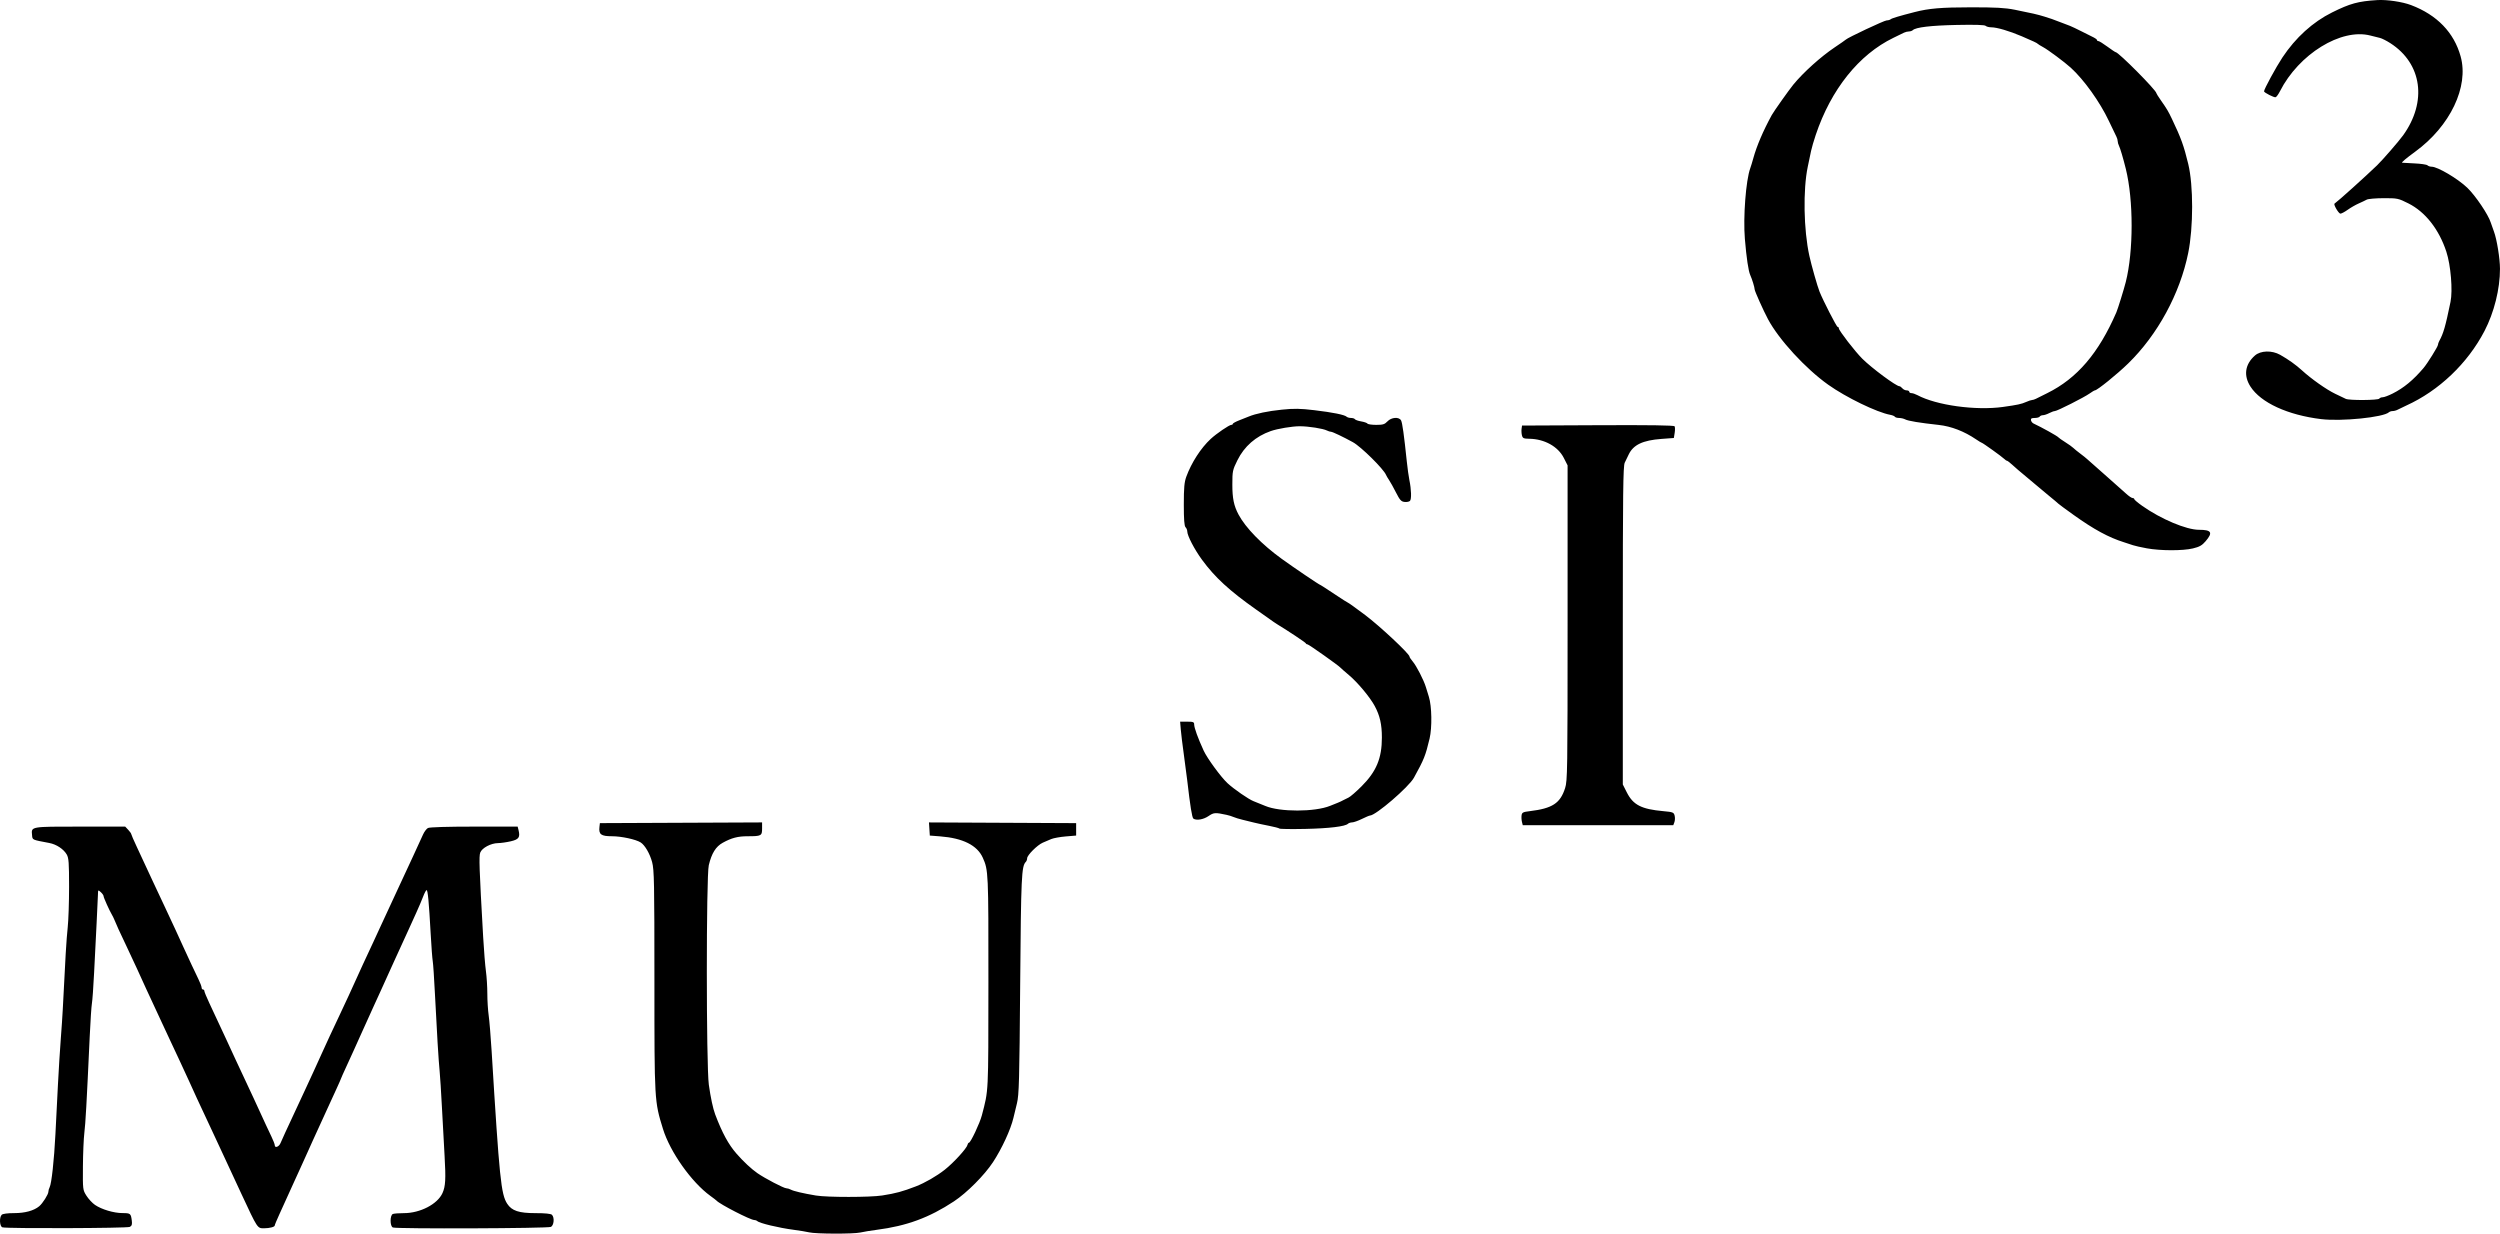 <?xml version="1.0" encoding="UTF-8" standalone="no"?>
<!-- Created with Inkscape (http://www.inkscape.org/) -->

<svg
   xmlns:dc="http://purl.org/dc/elements/1.1/"
   xmlns:cc="http://creativecommons.org/ns#"
   xmlns:rdf="http://www.w3.org/1999/02/22-rdf-syntax-ns#"
   xmlns:svg="http://www.w3.org/2000/svg"
   xmlns="http://www.w3.org/2000/svg"
   xmlns:sodipodi="http://sodipodi.sourceforge.net/DTD/sodipodi-0.dtd"
   xmlns:inkscape="http://www.inkscape.org/namespaces/inkscape"
   width="554.511"
   height="273.622"
   id="svg2"
   version="1.1"
   inkscape:version="0.48.3.1 r9886"
   sodipodi:docname="musiq3.svg">
  <defs
     id="defs4" />
  <sodipodi:namedview
     id="base"
     pagecolor="#ffffff"
     bordercolor="#666666"
     borderopacity="1.0"
     inkscape:pageopacity="0.0"
     inkscape:pageshadow="2"
     inkscape:zoom="0.81347656"
     inkscape:cx="30.577736"
     inkscape:cy="-127.47451"
     inkscape:document-units="px"
     inkscape:current-layer="layer1"
     showgrid="false"
     inkscape:window-width="1375"
     inkscape:window-height="876"
     inkscape:window-x="65"
     inkscape:window-y="24"
     inkscape:window-maximized="1"
     fit-margin-top="0"
     fit-margin-left="0"
     fit-margin-right="0"
     fit-margin-bottom="0" />
  <g
     inkscape:label="Layer 1"
     inkscape:groupmode="layer"
     id="layer1"
     transform="translate(-105.94,-131.265)">
    <path
       style="fill:#000000;fill-opacity:1"
       d="m 285.385,404.601 c -0.589,-0.14 -2.105,-0.389 -3.368,-0.555 -3.369,-0.44 -7.666,-1.472 -8.15,-1.957 -0.12,-0.12 -0.405,-0.219 -0.633,-0.219 -0.844,0 -7.652,-3.501 -8.363,-4.3 -0.084,-0.095 -0.704,-0.571 -1.378,-1.058 -4.171,-3.018 -8.934,-9.75 -10.506,-14.851 -1.896,-6.152 -1.895,-6.131 -1.895,-32.709 0,-21.962 -0.054,-24.76 -0.511,-26.467 -0.502,-1.875 -1.594,-3.754 -2.534,-4.359 -1.054,-0.678 -4.277,-1.376 -6.36,-1.377 -2.443,0 -2.979,-0.402 -2.785,-2.083 l 0.095,-0.827 17.989,-0.079 17.989,-0.079 0,1.348 c 0,1.624 -0.177,1.719 -3.203,1.719 -2.176,0 -3.563,0.363 -5.524,1.445 -1.541,0.85 -2.462,2.332 -3.095,4.978 -0.585,2.444 -0.577,44.493 0.009,48.692 0.392,2.812 0.928,5.314 1.41,6.583 1.566,4.128 2.944,6.662 4.734,8.71 1.526,1.745 3.298,3.399 4.629,4.321 1.704,1.18 5.861,3.351 6.416,3.351 0.247,0 0.688,0.132 0.981,0.294 0.61,0.337 2.709,0.831 5.584,1.315 2.477,0.417 12.021,0.411 14.697,-0.009 3.031,-0.476 4.501,-0.873 7.474,-2.021 1.997,-0.771 4.609,-2.276 6.398,-3.686 1.981,-1.561 4.888,-4.742 5.058,-5.536 0.054,-0.254 0.195,-0.461 0.313,-0.461 0.368,0 2.411,-4.326 2.864,-6.066 1.503,-5.769 1.438,-4.447 1.454,-29.514 0.016,-24.389 -0.007,-24.894 -1.253,-27.649 -1.243,-2.748 -4.408,-4.33 -9.448,-4.721 l -2.296,-0.178 -0.093,-1.457 -0.093,-1.457 16.322,0.079 16.322,0.079 0,1.378 0,1.378 -2.296,0.193 c -1.263,0.106 -2.71,0.367 -3.215,0.579 -0.505,0.212 -1.358,0.575 -1.896,0.808 -1.204,0.52 -3.462,2.777 -3.462,3.46 0,0.276 -0.13,0.633 -0.289,0.793 -0.961,0.969 -1.063,3.174 -1.255,27.236 -0.171,21.398 -0.254,24.437 -0.719,26.333 -0.289,1.179 -0.639,2.626 -0.777,3.215 -0.604,2.579 -2.55,6.799 -4.531,9.821 -1.889,2.882 -5.793,6.803 -8.659,8.695 -5.473,3.614 -10.484,5.46 -17.147,6.316 -1.263,0.162 -2.884,0.429 -3.602,0.592 -1.554,0.353 -9.874,0.327 -11.401,-0.035 z m -178.894,-1.104 c -0.636,-0.166 -0.759,-2.199 -0.168,-2.79 0.223,-0.223 1.305,-0.367 2.75,-0.367 2.408,0 4.364,-0.533 5.554,-1.514 0.774,-0.638 2.045,-2.645 2.045,-3.23 0,-0.258 0.126,-0.709 0.281,-1.001 0.421,-0.797 0.992,-6.021 1.279,-11.708 0.141,-2.779 0.392,-7.733 0.559,-11.01 0.167,-3.277 0.449,-7.824 0.627,-10.104 0.178,-2.281 0.378,-5.249 0.444,-6.596 0.553,-11.216 0.823,-15.702 1.091,-18.13 0.171,-1.551 0.311,-5.639 0.311,-9.084 0,-5.318 -0.078,-6.4 -0.517,-7.164 -0.689,-1.2 -2.288,-2.259 -3.864,-2.556 -3.91,-0.739 -3.726,-0.655 -3.831,-1.745 -0.186,-1.926 -0.388,-1.89 10.645,-1.89 l 10.014,0 0.666,0.709 c 0.366,0.39 0.666,0.806 0.666,0.925 0,0.119 0.565,1.419 1.255,2.889 1.302,2.775 2.035,4.351 3.592,7.725 0.505,1.095 1.67,3.575 2.588,5.511 0.918,1.937 1.979,4.21 2.357,5.052 0.378,0.842 1.165,2.564 1.748,3.827 0.584,1.263 1.411,3.054 1.839,3.981 0.428,0.926 1.106,2.351 1.507,3.167 0.401,0.815 0.73,1.677 0.73,1.914 0,0.237 0.138,0.431 0.306,0.431 0.168,0 0.306,0.151 0.306,0.336 0,0.185 0.496,1.39 1.101,2.679 1.83,3.895 2.775,5.919 3.738,8.008 0.505,1.095 1.426,3.093 2.047,4.44 0.621,1.347 1.588,3.414 2.148,4.593 0.56,1.179 1.43,3.039 1.932,4.134 2.698,5.878 3.227,7.019 3.906,8.425 0.408,0.844 0.742,1.706 0.742,1.914 0,0.715 0.932,0.378 1.281,-0.464 0.35,-0.845 1.229,-2.754 3.627,-7.885 0.709,-1.516 1.606,-3.445 1.994,-4.287 0.388,-0.842 1.183,-2.564 1.767,-3.827 0.584,-1.263 1.366,-2.985 1.739,-3.827 0.685,-1.547 2.783,-6.065 4.124,-8.88 1.01,-2.119 2.72,-5.823 3.534,-7.655 0.686,-1.543 1.968,-4.321 3.816,-8.267 0.552,-1.179 1.251,-2.695 1.552,-3.368 0.537,-1.2 1.903,-4.148 4.043,-8.727 2.168,-4.64 4.598,-9.897 5.41,-11.708 0.282,-0.629 0.774,-1.284 1.093,-1.454 0.357,-0.191 4.299,-0.31 10.239,-0.31 l 9.659,0 0.184,0.734 c 0.41,1.634 0.092,2.105 -1.704,2.523 -0.926,0.215 -2.206,0.397 -2.845,0.404 -1.57,0.017 -3.533,1.063 -3.93,2.092 -0.314,0.815 -0.227,3.351 0.645,18.742 0.167,2.947 0.443,6.363 0.614,7.591 0.171,1.228 0.31,3.464 0.31,4.97 0,1.506 0.134,3.67 0.297,4.81 0.163,1.14 0.457,4.69 0.653,7.89 1.738,28.397 2.086,31.803 3.467,33.91 1.014,1.548 2.586,2.068 6.248,2.068 2.156,0 3.425,0.127 3.665,0.367 0.598,0.598 0.454,2.32 -0.225,2.684 -0.64,0.342 -34.177,0.468 -35.054,0.131 -0.677,-0.26 -0.677,-2.737 0,-2.996 0.266,-0.102 1.366,-0.186 2.443,-0.186 3.614,0 7.444,-1.988 8.554,-4.44 0.676,-1.493 0.766,-3.091 0.468,-8.267 -0.155,-2.695 -0.422,-7.586 -0.593,-10.87 -0.171,-3.284 -0.394,-6.798 -0.496,-7.808 -0.238,-2.351 -0.642,-8.978 -1.045,-17.147 -0.175,-3.537 -0.396,-6.843 -0.492,-7.349 -0.096,-0.505 -0.303,-3.261 -0.461,-6.124 -0.384,-6.984 -0.633,-9.645 -0.901,-9.645 -0.123,0 -0.471,0.654 -0.775,1.454 -0.303,0.8 -0.993,2.419 -1.533,3.598 -0.54,1.179 -1.291,2.832 -1.668,3.674 -0.377,0.842 -1.133,2.495 -1.68,3.674 -0.547,1.179 -1.209,2.626 -1.471,3.215 -1.039,2.338 -2.177,4.848 -3.123,6.889 -0.546,1.179 -1.208,2.626 -1.47,3.215 -0.461,1.037 -1.153,2.568 -3.047,6.736 -0.497,1.095 -1.086,2.404 -1.308,2.909 -0.222,0.505 -0.968,2.138 -1.657,3.628 -0.69,1.49 -1.254,2.755 -1.254,2.81 0,0.055 -0.464,1.11 -1.032,2.343 -0.567,1.233 -1.377,3 -1.8,3.926 -1.25,2.742 -2.679,5.865 -3.432,7.502 -0.387,0.842 -0.945,2.082 -1.239,2.756 -0.294,0.674 -0.98,2.189 -1.525,3.368 -0.545,1.179 -1.205,2.626 -1.466,3.215 -0.728,1.639 -2.029,4.504 -3.172,6.988 -0.567,1.233 -1.032,2.354 -1.032,2.49 0,0.321 -1.116,0.616 -2.351,0.622 -1.513,0.006 -1.421,0.146 -5.056,-7.651 -1.823,-3.911 -2.526,-5.424 -3.768,-8.114 -0.622,-1.347 -1.551,-3.345 -2.065,-4.44 -2.517,-5.366 -3.02,-6.443 -4.004,-8.573 -0.583,-1.263 -1.367,-2.985 -1.742,-3.827 -0.375,-0.842 -1.298,-2.84 -2.05,-4.44 -0.753,-1.6 -1.72,-3.667 -2.15,-4.593 -0.43,-0.926 -1.329,-2.855 -1.997,-4.287 -2.412,-5.164 -4.634,-9.984 -5.435,-11.788 -0.374,-0.842 -1.404,-3.047 -2.29,-4.899 -1.485,-3.104 -2.258,-4.796 -2.728,-5.971 -0.101,-0.253 -0.307,-0.666 -0.458,-0.919 -0.576,-0.966 -1.873,-3.851 -1.873,-4.167 0,-0.182 -0.276,-0.58 -0.612,-0.885 -0.601,-0.544 -0.613,-0.534 -0.635,0.488 -0.012,0.573 -0.146,3.454 -0.297,6.401 -0.151,2.947 -0.401,7.907 -0.557,11.023 -0.155,3.116 -0.372,6.147 -0.482,6.736 -0.11,0.589 -0.33,3.896 -0.489,7.349 -0.694,15.063 -0.929,19.272 -1.191,21.386 -0.153,1.237 -0.296,4.59 -0.317,7.451 -0.037,5.149 -0.029,5.216 0.785,6.503 0.453,0.716 1.307,1.633 1.899,2.038 1.461,1.001 4.163,1.805 6.087,1.81 1.768,0.005 1.867,0.085 2.068,1.652 0.11,0.858 0.013,1.17 -0.437,1.411 -0.57,0.305 -27.108,0.397 -28.252,0.098 z m 283.233,-88.455 c -0.11,-0.11 -1.138,-0.382 -2.284,-0.603 -1.146,-0.221 -2.634,-0.541 -3.308,-0.71 -0.674,-0.169 -1.845,-0.457 -2.603,-0.64 -0.758,-0.183 -1.653,-0.457 -1.99,-0.609 -0.337,-0.153 -1.026,-0.367 -1.531,-0.476 -2.551,-0.55 -2.839,-0.53 -4.023,0.275 -1.131,0.768 -2.671,1.027 -3.345,0.561 -0.297,-0.205 -0.709,-2.76 -1.369,-8.492 -0.136,-1.179 -0.479,-3.797 -0.763,-5.818 -0.284,-2.021 -0.583,-4.467 -0.664,-5.435 l -0.148,-1.761 1.558,0 c 1.349,0 1.558,0.082 1.558,0.606 0,0.75 0.825,3.029 2.109,5.824 0.787,1.713 3.853,5.897 5.294,7.224 1.459,1.343 4.652,3.55 5.763,3.982 1.321,0.515 1.762,0.693 2.603,1.052 3.219,1.375 10.992,1.365 14.391,-0.019 0.505,-0.206 1.263,-0.51 1.684,-0.677 0.421,-0.167 0.972,-0.426 1.225,-0.575 0.253,-0.149 0.775,-0.407 1.16,-0.574 0.385,-0.166 1.699,-1.303 2.919,-2.525 3.274,-3.281 4.488,-6.202 4.488,-10.797 0,-2.912 -0.442,-4.861 -1.583,-6.985 -1.053,-1.958 -3.752,-5.199 -5.697,-6.839 -0.96,-0.81 -1.815,-1.56 -1.899,-1.667 -0.339,-0.43 -7.047,-5.178 -7.315,-5.178 -0.159,0 -0.335,-0.11 -0.391,-0.243 -0.082,-0.195 -3.773,-2.653 -6.303,-4.196 -0.276,-0.168 -0.647,-0.412 -0.825,-0.541 -0.178,-0.129 -1.907,-1.351 -3.844,-2.715 -5.93,-4.177 -9.177,-7.161 -12.027,-11.05 -1.693,-2.311 -3.283,-5.367 -3.283,-6.309 0,-0.299 -0.172,-0.715 -0.383,-0.925 -0.273,-0.272 -0.383,-1.722 -0.383,-5.037 0,-3.722 0.111,-4.958 0.552,-6.168 1.134,-3.108 3.231,-6.357 5.405,-8.373 1.296,-1.202 4.117,-3.127 4.582,-3.127 0.182,0 0.331,-0.103 0.332,-0.23 0,-0.126 0.655,-0.483 1.454,-0.793 0.799,-0.31 1.729,-0.678 2.066,-0.819 1.567,-0.654 4.266,-1.216 7.349,-1.53 2.733,-0.279 4.09,-0.257 7.196,0.115 4.141,0.496 6.72,1.017 7.18,1.451 0.16,0.151 0.6,0.274 0.977,0.274 0.377,0 0.764,0.126 0.859,0.28 0.095,0.154 0.723,0.372 1.394,0.486 0.672,0.114 1.299,0.332 1.394,0.486 0.095,0.154 0.967,0.28 1.938,0.28 1.488,0 1.879,-0.121 2.485,-0.765 0.878,-0.935 2.578,-1.057 3.027,-0.219 0.281,0.526 0.657,3.218 1.269,9.098 0.158,1.516 0.415,3.376 0.573,4.134 0.437,2.108 0.497,4.249 0.13,4.617 -0.182,0.182 -0.726,0.285 -1.21,0.23 -0.739,-0.085 -1.04,-0.418 -1.887,-2.087 -0.554,-1.093 -1.243,-2.333 -1.531,-2.756 -0.288,-0.423 -0.594,-0.943 -0.682,-1.155 -0.543,-1.325 -5.539,-6.257 -7.348,-7.253 -2.087,-1.15 -4.523,-2.312 -4.847,-2.312 -0.199,0 -0.602,-0.123 -0.894,-0.273 -0.862,-0.443 -4.102,-0.952 -6.062,-0.952 -1.663,0 -4.901,0.54 -6.412,1.069 -3.337,1.169 -5.875,3.391 -7.4,6.477 -1.068,2.161 -1.12,2.412 -1.122,5.398 -0.003,3.057 0.341,4.712 1.378,6.652 1.573,2.944 5.174,6.633 9.594,9.829 2.774,2.006 8.37,5.787 8.565,5.787 0.058,0 1.444,0.896 3.082,1.99 1.637,1.095 3.042,1.99 3.122,1.99 0.08,0 1.75,1.205 3.711,2.677 3.279,2.462 9.842,8.608 9.842,9.216 0,0.143 0.319,0.631 0.709,1.084 0.828,0.963 2.469,4.157 2.929,5.7 0.176,0.589 0.473,1.554 0.66,2.143 0.654,2.059 0.736,6.825 0.159,9.252 -0.909,3.825 -1.225,4.615 -3.478,8.7 -1.136,2.06 -8.473,8.37 -9.747,8.383 -0.146,0 -0.954,0.342 -1.796,0.756 -0.842,0.414 -1.813,0.757 -2.159,0.763 -0.345,0.005 -0.759,0.14 -0.919,0.3 -0.604,0.603 -4.152,1.032 -9.49,1.147 -3.038,0.065 -5.615,0.029 -5.725,-0.082 z m 53.791,-1.478 c -0.101,-0.404 -0.138,-1.058 -0.082,-1.454 0.089,-0.626 0.322,-0.747 1.786,-0.923 5.045,-0.608 6.785,-1.739 7.867,-5.115 0.52,-1.622 0.553,-3.815 0.553,-36.655 l 0,-34.93 -0.843,-1.66 c -1.283,-2.527 -4.29,-4.195 -7.648,-4.242 -1.265,-0.018 -1.472,-0.113 -1.633,-0.755 -0.101,-0.404 -0.138,-1.058 -0.082,-1.454 l 0.102,-0.72 16.821,-0.079 c 11.516,-0.054 16.884,0.022 17.02,0.243 0.109,0.177 0.116,0.833 0.016,1.457 l -0.184,1.135 -2.752,0.205 c -4.125,0.308 -6.211,1.292 -7.247,3.421 -0.259,0.532 -0.662,1.367 -0.896,1.855 -0.356,0.743 -0.426,6.672 -0.426,36.131 l 0,35.243 0.895,1.767 c 1.406,2.776 3.242,3.715 8.117,4.153 2.1,0.188 2.292,0.264 2.481,0.978 0.113,0.426 0.092,1.08 -0.046,1.454 l -0.252,0.68 -16.692,0 -16.692,0 -0.184,-0.734 z M 582.096,252.883 c -1.258,-0.229 -2.636,-0.54 -3.062,-0.69 -0.426,-0.15 -1.325,-0.445 -1.999,-0.657 -3.388,-1.063 -6.661,-2.84 -11.176,-6.069 -1.768,-1.265 -3.284,-2.382 -3.368,-2.483 -0.084,-0.101 -1.118,-0.969 -2.296,-1.93 -1.179,-0.96 -2.557,-2.112 -3.062,-2.559 -0.505,-0.447 -1.539,-1.314 -2.296,-1.927 -0.758,-0.613 -1.86,-1.561 -2.45,-2.107 -0.589,-0.546 -1.165,-0.994 -1.279,-0.995 -0.114,0 -0.391,-0.186 -0.615,-0.41 -0.494,-0.494 -4.787,-3.573 -4.982,-3.573 -0.076,0 -0.644,-0.343 -1.262,-0.763 -2.636,-1.789 -5.512,-2.9 -8.291,-3.203 -4.259,-0.465 -6.785,-0.882 -7.431,-1.227 -0.327,-0.175 -0.94,-0.318 -1.362,-0.318 -0.422,0 -0.843,-0.122 -0.935,-0.271 -0.092,-0.149 -0.548,-0.34 -1.013,-0.424 -2.959,-0.537 -9.812,-3.862 -13.786,-6.69 -5.024,-3.575 -10.919,-9.989 -13.333,-14.508 -1.017,-1.903 -2.968,-6.255 -2.968,-6.62 0,-0.434 -0.561,-2.264 -0.979,-3.192 -0.411,-0.913 -0.834,-3.76 -1.191,-8.024 -0.402,-4.796 0.222,-12.978 1.194,-15.654 0.161,-0.442 0.46,-1.424 0.666,-2.181 0.738,-2.714 2.194,-6.124 4.114,-9.634 0.439,-0.803 3.833,-5.593 4.78,-6.748 2.231,-2.718 6.094,-6.195 9.186,-8.267 1.256,-0.842 2.353,-1.606 2.437,-1.697 0.401,-0.434 8.561,-4.274 9.082,-4.274 0.327,0 0.725,-0.115 0.885,-0.254 0.257,-0.225 1.912,-0.721 5.343,-1.6 3.153,-0.808 5.864,-1.036 12.401,-1.045 5.584,-0.007 7.613,0.105 9.798,0.541 3.845,0.769 5.001,1.036 6.583,1.524 1.395,0.43 1.632,0.514 3.827,1.356 0.674,0.259 1.5,0.574 1.837,0.701 0.337,0.127 1.508,0.685 2.603,1.24 1.095,0.555 2.299,1.158 2.677,1.34 0.378,0.182 0.688,0.434 0.689,0.561 0,0.126 0.146,0.23 0.322,0.23 0.176,0 1.065,0.551 1.977,1.225 0.912,0.674 1.739,1.225 1.837,1.225 0.634,0 9.032,8.455 9.032,9.093 0,0.09 0.448,0.802 0.995,1.583 1.351,1.926 1.632,2.399 2.479,4.175 2.004,4.2 2.618,5.895 3.599,9.951 1.155,4.772 1.151,14.047 -0.008,19.75 -1.835,9.025 -6.783,18.131 -13.311,24.496 -2.466,2.404 -6.88,5.971 -7.389,5.971 -0.112,0 -0.635,0.31 -1.163,0.689 -1.202,0.862 -7.22,3.904 -7.724,3.904 -0.205,0 -0.768,0.206 -1.25,0.457 -0.482,0.252 -1.11,0.458 -1.395,0.459 -0.285,0 -0.603,0.14 -0.707,0.308 -0.104,0.168 -0.605,0.306 -1.112,0.306 -0.692,0 -0.898,0.126 -0.824,0.503 0.054,0.277 0.306,0.6 0.558,0.718 1.842,0.862 5.319,2.796 5.511,3.066 0.084,0.118 0.77,0.601 1.524,1.074 0.754,0.473 1.558,1.046 1.787,1.275 0.229,0.229 0.921,0.793 1.538,1.253 0.617,0.461 1.309,1.015 1.538,1.232 0.229,0.217 2.02,1.801 3.981,3.521 1.96,1.72 4.047,3.574 4.636,4.119 0.589,0.546 1.244,0.994 1.454,0.995 0.211,0.003 0.383,0.113 0.383,0.249 0,0.135 0.8,0.81 1.779,1.5 4.147,2.925 9.772,5.296 12.562,5.296 2.801,0 3.148,0.594 1.483,2.538 -0.794,0.927 -1.362,1.248 -2.821,1.597 -2.265,0.541 -7.2,0.529 -10.239,-0.025 z m -31.853,-31.363 c 3.177,-0.442 4.072,-0.634 5.098,-1.095 0.531,-0.238 1.118,-0.434 1.305,-0.434 0.187,0 0.58,-0.123 0.872,-0.273 0.292,-0.15 1.427,-0.716 2.522,-1.258 6.61,-3.27 11.392,-8.862 15.318,-17.912 0.33,-0.761 1.672,-5.088 2.089,-6.736 1.727,-6.829 1.73,-18.151 0.006,-25.108 -0.587,-2.37 -1.249,-4.599 -1.521,-5.125 -0.152,-0.292 -0.276,-0.742 -0.276,-0.999 0,-0.257 -0.127,-0.707 -0.283,-0.999 -0.155,-0.292 -0.909,-1.861 -1.675,-3.485 -1.989,-4.217 -5.513,-9.143 -8.453,-11.816 -1.369,-1.244 -5.025,-3.965 -6.124,-4.556 -0.589,-0.317 -1.141,-0.66 -1.225,-0.761 -0.14,-0.168 -1.001,-0.573 -3.521,-1.654 -2.723,-1.168 -5.522,-1.989 -6.779,-1.989 -0.499,0 -1.053,-0.146 -1.231,-0.324 -0.215,-0.215 -2.37,-0.282 -6.415,-0.198 -5.744,0.119 -9.089,0.517 -9.749,1.158 -0.16,0.155 -0.541,0.283 -0.846,0.283 -0.305,0 -0.795,0.119 -1.087,0.264 -0.292,0.145 -1.353,0.662 -2.357,1.148 -7.663,3.712 -13.854,11.453 -17.238,21.552 -0.423,1.263 -0.885,2.848 -1.026,3.521 -0.141,0.674 -0.473,2.258 -0.737,3.521 -1.071,5.12 -0.913,14.002 0.351,19.75 0.469,2.131 1.792,6.791 2.261,7.961 0.811,2.023 3.781,7.808 4.009,7.808 0.15,0 0.272,0.147 0.272,0.327 0,0.485 3.573,5.114 5.193,6.726 2.11,2.101 7.524,6.114 8.248,6.114 0.144,0 0.434,0.207 0.644,0.459 0.21,0.253 0.64,0.459 0.956,0.459 0.316,0 0.575,0.138 0.575,0.306 0,0.168 0.22,0.306 0.489,0.306 0.269,0 0.854,0.196 1.301,0.435 4.238,2.27 12.947,3.471 19.031,2.625 z m 70.578,2.713 c -7.454,-0.903 -13.423,-3.647 -15.72,-7.228 -1.571,-2.449 -1.212,-4.937 0.993,-6.884 1.264,-1.116 3.77,-1.187 5.594,-0.158 1.836,1.036 3.483,2.211 4.846,3.457 2.086,1.907 5.427,4.261 7.349,5.18 1.01,0.483 2.076,0.993 2.369,1.134 0.756,0.365 7.2,0.322 7.429,-0.05 0.104,-0.168 0.444,-0.306 0.755,-0.306 0.311,0 1.302,-0.371 2.202,-0.824 2.481,-1.249 4.565,-2.969 6.845,-5.648 0.877,-1.03 3.211,-4.782 3.211,-5.161 0,-0.175 0.131,-0.557 0.291,-0.85 0.933,-1.702 1.364,-3.202 2.489,-8.66 0.527,-2.557 0.061,-8.162 -0.927,-11.162 -1.635,-4.961 -4.671,-8.821 -8.415,-10.696 -2.249,-1.126 -2.428,-1.164 -5.496,-1.156 -1.744,0.005 -3.43,0.152 -3.747,0.327 -0.317,0.176 -1.127,0.561 -1.801,0.857 -0.674,0.296 -1.762,0.922 -2.419,1.393 -0.657,0.47 -1.382,0.855 -1.612,0.855 -0.394,0 -1.587,-2.034 -1.305,-2.225 0.743,-0.503 6.93,-6.073 9.444,-8.502 1.22,-1.179 4.814,-5.318 5.765,-6.64 5.38,-7.478 4.211,-15.926 -2.831,-20.446 -0.842,-0.541 -1.875,-1.063 -2.296,-1.161 -0.421,-0.098 -1.386,-0.338 -2.143,-0.534 -6.477,-1.673 -15.858,4.114 -20.049,12.367 -0.331,0.651 -0.757,1.244 -0.949,1.317 -0.321,0.123 -2.58,-1.024 -2.58,-1.309 0,-0.468 2.674,-5.389 4.08,-7.508 2.925,-4.407 6.741,-7.868 11.016,-9.99 4.016,-1.993 5.749,-2.467 10.011,-2.739 2.113,-0.135 5.569,0.376 7.502,1.108 5.772,2.188 9.538,6.089 11.004,11.401 1.854,6.715 -2.319,15.453 -10.086,21.118 -1.998,1.458 -3.101,2.391 -2.89,2.447 0.074,0.019 1.297,0.086 2.717,0.149 1.421,0.062 2.723,0.253 2.894,0.424 0.171,0.171 0.593,0.311 0.938,0.312 1.318,0.002 5.783,2.641 7.899,4.667 1.814,1.737 4.685,5.998 5.21,7.732 0.102,0.337 0.419,1.232 0.705,1.99 0.64,1.699 1.337,6.008 1.337,8.267 2.4e-4,4.469 -1.296,9.669 -3.434,13.779 -3.74,7.187 -10.114,13.26 -17.365,16.544 -0.758,0.343 -1.617,0.757 -1.91,0.92 -0.292,0.163 -0.782,0.295 -1.087,0.295 -0.305,0 -0.686,0.123 -0.846,0.274 -1.187,1.117 -10.506,2.061 -14.988,1.518 z"
       id="path3050"
       inkscape:connector-curvature="0" />
  </g>
</svg>
